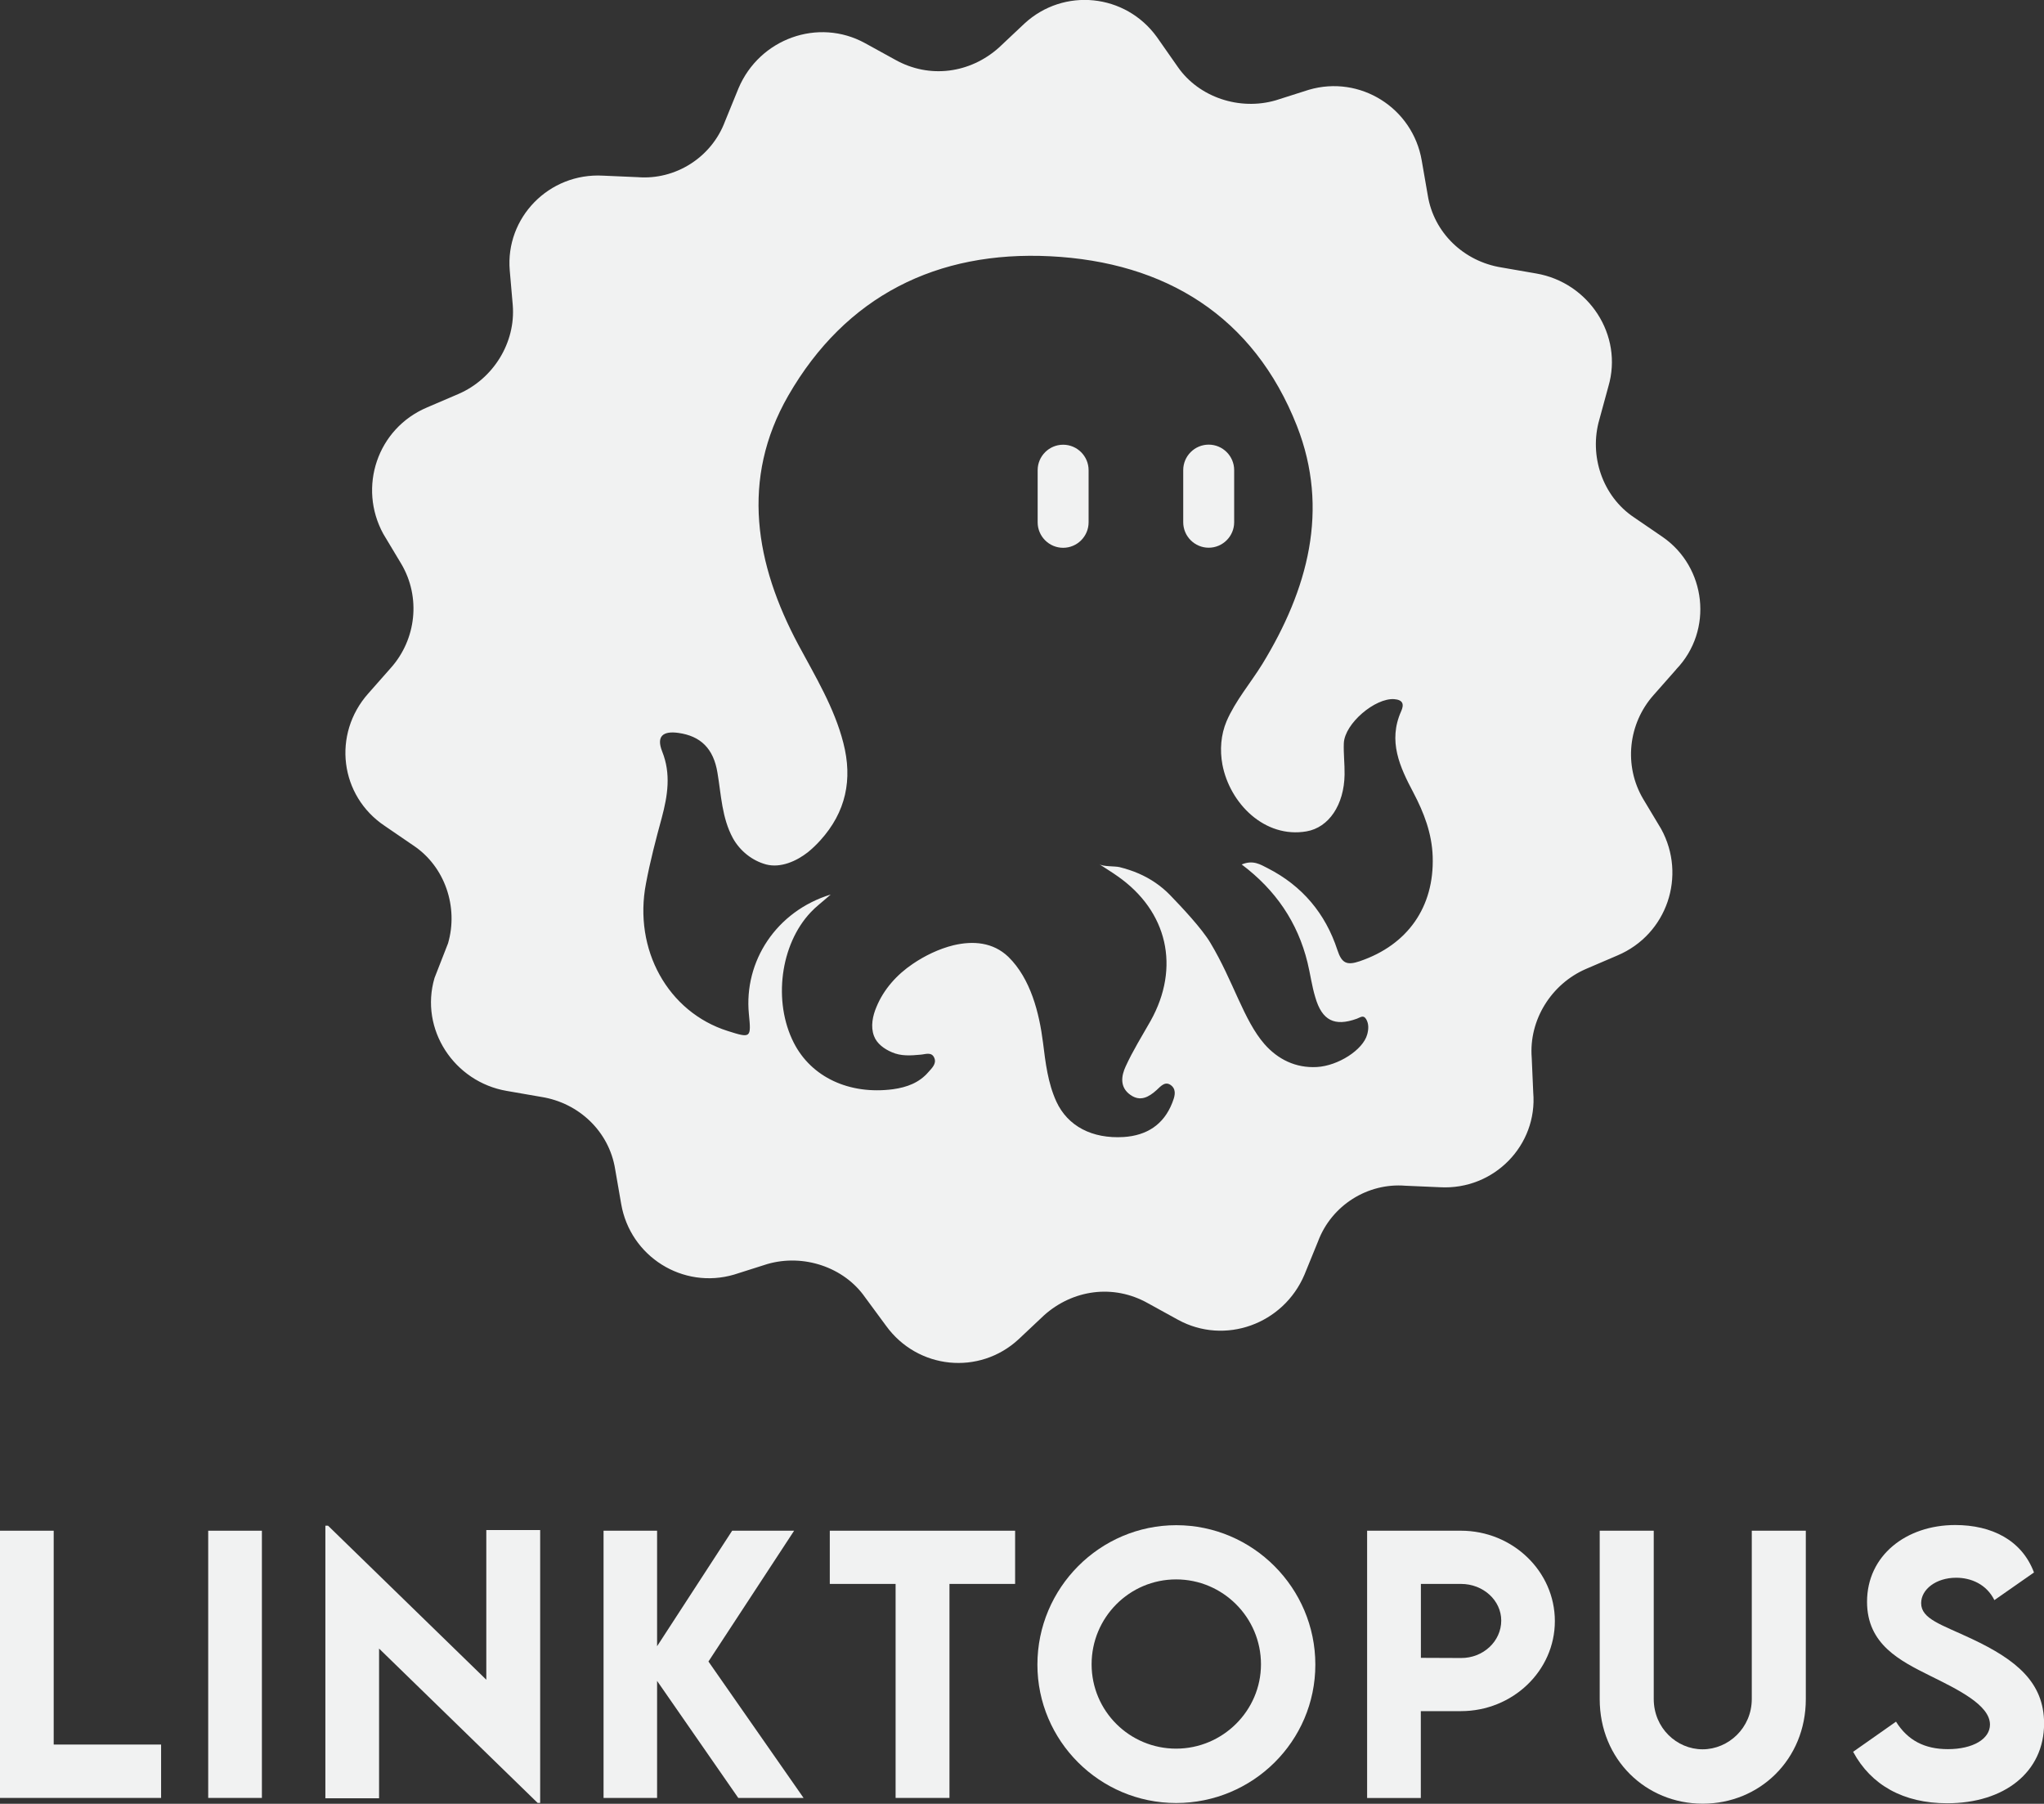 <?xml version="1.0" encoding="UTF-8"?>
<svg id="Layer_2" data-name="Layer 2" xmlns="http://www.w3.org/2000/svg" viewBox="0 0 244.75 215.94">
  <rect x="0" y="0" width="244.75" height="215.94" fill="#333333" stroke="none"/>
  <defs>
    <style>
      .cls-1 {
        fill: #f1f2f2;
      }
    </style>
  </defs>
  <g id="Layer_1-2" data-name="Layer 1">
    <g>
      <g>
        <path class="cls-1" d="M127.3,53.24c-1.68,0-3.05,1.37-3.05,3.05v6.24c0,1.68,1.37,3.05,3.05,3.05s3.05-1.37,3.05-3.05v-6.24c0-1.68-1.37-3.05-3.05-3.05Z"/>
        <path class="cls-1" d="M147.78,62.52v-6.24c0-1.68-1.37-3.05-3.05-3.05s-3.05,1.37-3.05,3.05v6.24c0,1.68,1.37,3.05,3.05,3.05s3.05-1.37,3.05-3.05Z"/>
        <path class="cls-1" d="M200.7,80.14c4.51-4.69,3.6-12.26-1.62-15.86l-3.42-2.34c-3.78-2.52-5.41-7.39-4.15-11.72l1.08-3.96c1.8-6.13-2.34-12.44-8.65-13.52l-4.15-.72c-4.51-.72-8.11-4.15-8.83-8.65l-.72-4.15c-1.08-6.31-7.39-10.27-13.52-8.47l-3.96,1.26c-4.33,1.26-9.19-.36-11.71-3.97l-2.52-3.6c-3.78-5.23-11.17-5.95-15.86-1.62l-3.06,2.88c-3.42,3.06-8.29,3.78-12.44,1.44l-3.6-1.98c-5.59-3.06-12.62-.54-15.14,5.41l-1.62,3.97c-1.62,4.33-5.95,7.03-10.45,6.67l-4.15-.18c-6.49-.36-11.71,5.05-11.17,11.35l.36,4.15c.36,4.51-2.34,8.83-6.49,10.63l-3.78,1.62c-5.95,2.52-8.29,9.55-5.23,15.14l2.16,3.6c2.34,3.97,1.8,9.01-1.26,12.44l-2.7,3.06c-4.33,4.87-3.42,12.26,1.98,15.86l3.42,2.34c3.79,2.52,5.41,7.39,4.15,11.71l-1.62,4.15c-1.8,6.13,2.34,12.44,8.65,13.52l4.15,.72c4.51,.72,8.11,4.15,8.83,8.65l.72,4.15c1.08,6.31,7.39,10.27,13.52,8.47l3.97-1.26c4.33-1.26,9.19,.36,11.71,3.97l2.52,3.42c3.79,5.23,11.17,5.95,15.86,1.62l3.06-2.88c3.42-3.06,8.29-3.78,12.44-1.44l3.6,1.98c5.59,3.06,12.62,.54,15.14-5.41l1.62-3.97c1.62-4.33,5.95-7.03,10.45-6.67l4.15,.18c6.49,.36,11.71-5.05,11.17-11.35l-.18-4.15c-.36-4.51,2.34-8.83,6.49-10.63l3.78-1.62c5.95-2.52,8.29-9.55,5.23-15.14l-2.16-3.6c-2.34-3.97-1.8-9.01,1.26-12.44l2.7-3.06Zm-37.87,34.93c-1.57,.53-2.17,.25-2.69-1.34-1.43-4.37-4.21-7.68-8.34-9.79-.86-.43-1.73-1.03-3.12-.45,4.06,3.05,6.7,6.92,7.88,11.73,.34,1.39,.52,2.82,.94,4.19,.8,2.76,2.3,3.51,4.96,2.55,.45-.16,.78-.5,1.12,.04,.34,.57,.3,1.23,.13,1.84-.5,1.85-3.49,3.76-6.03,3.9-2.55,.14-4.67-.93-6.26-2.73-2.51-2.87-3.72-7.52-6.49-12.14-1.03-1.73-3.44-4.28-4.83-5.72-1.07-1.1-2.34-1.96-3.74-2.57-.73-.32-1.51-.57-2.3-.77-.59-.14-1.96-.04-2.44-.36,.86,.57,1.55,.98,2.19,1.44,6.01,4.19,7.54,10.93,3.96,17.33-1.02,1.8-2.12,3.56-2.98,5.44-.52,1.12-.75,2.5,.57,3.42,1.19,.84,2.21,.25,3.14-.59,.52-.48,1.07-1.16,1.82-.48,.59,.57,.3,1.37,.04,2.03-1.03,2.62-3.07,3.9-5.81,4.08-3.78,.23-6.7-1.3-8.06-4.24-1.02-2.23-1.3-4.65-1.6-7.06-.45-3.56-1.48-7.66-4.15-10.27-1.84-1.76-4.22-1.94-6.56-1.39-1.76,.43-3.49,1.28-4.88,2.23-1.89,1.27-3.48,3.03-4.35,5.15-.45,1.05-.73,2.35-.3,3.48,.34,.93,1.25,1.57,2.12,1.94,1.11,.5,2.3,.41,3.46,.3,.59-.04,1.35-.39,1.66,.43,.25,.66-.3,1.18-.71,1.64-1.11,1.3-2.6,1.84-4.26,2.07-5.22,.68-9.77-1.44-11.87-5.56-2.51-4.92-1.62-11.78,2.03-15.63,.59-.64,1.3-1.16,2.39-2.12-6.52,2-10.41,7.99-9.8,14.3,.29,2.89,.25,2.92-2.55,2.03-7.13-2.26-11.3-9.73-9.77-17.66,.5-2.66,1.18-5.26,1.89-7.86,.71-2.66,1.12-5.26,.05-7.93-.73-1.85,.11-2.48,1.93-2.23,2.67,.37,4.22,1.87,4.69,4.78,.45,2.66,.52,5.38,1.85,7.83,.84,1.51,2.3,2.69,3.98,3.14,1.73,.45,3.62-.39,4.99-1.46,.53-.43,1.03-.91,1.5-1.43,3.05-3.37,3.89-7.27,2.75-11.67-1.07-4.19-3.35-7.95-5.38-11.73-5.15-9.63-6.97-19.82-1.21-29.84,6.88-11.94,17.82-17.36,31.37-16.68,13.76,.69,24.35,7.15,29.53,20.3,3.94,10.04,1.3,19.62-4.14,28.52-1.41,2.28-3.21,4.37-4.28,6.84-.69,1.64-.82,3.44-.5,5.19,.89,4.67,5.08,8.86,10.07,8,2.67-.46,4.51-3.17,4.56-6.81,.02-1.27-.14-2.51-.09-3.76,.12-2.35,3.74-5.42,6.04-5.26,1.07,.09,1.19,.64,.82,1.46-1.59,3.57-.16,6.65,1.46,9.71,1.27,2.41,2.23,4.9,2.32,7.68,.2,6.04-3.01,10.57-8.7,12.51Z"/>
      </g>
      <g>
        <path class="cls-1" d="M19.29,208.85v6.39H0v-31.99H6.43v25.6h12.86Z"/>
        <path class="cls-1" d="M24.93,183.25h6.43v31.99h-6.43v-31.99Z"/>
        <path class="cls-1" d="M64.68,183.17v32.67h-.3l-18.99-18.48v17.92h-6.43v-32.63h.32l18.95,18.44v-17.92h6.45Z"/>
        <path class="cls-1" d="M88.4,215.24l-9.72-14.01v14.01h-6.41v-31.99h6.41v13.83l8.99-13.83h7.42l-10.26,15.66,11.39,16.33h-7.82Z"/>
        <path class="cls-1" d="M121.55,189.62h-7.86v25.62h-6.45v-25.62h-7.88v-6.37h22.19v6.37Z"/>
        <path class="cls-1" d="M124.22,199.28c0-9.19,7.48-16.69,16.63-16.69s16.65,7.5,16.65,16.69-7.5,16.57-16.67,16.57-16.61-7.46-16.61-16.57Zm26.77-.04c0-5.6-4.56-10.16-10.16-10.16s-10.12,4.56-10.12,10.16,4.54,10.1,10.12,10.1,10.16-4.54,10.16-10.1Z"/>
        <path class="cls-1" d="M163.7,183.25h11.23c6.19,0,11.25,4.86,11.25,10.82s-5.06,10.78-11.25,10.78h-4.8v10.4h-6.43v-31.99Zm16.06,10.76c0-2.42-2.16-4.39-4.82-4.39h-4.8v8.85l4.8,.02c2.66,.02,4.82-2,4.82-4.49Z"/>
        <path class="cls-1" d="M191.55,203.41v-20.16h6.47v20.14c0,3.49,2.76,6.03,5.85,6.03s5.89-2.56,5.89-6.03v-20.14h6.47v20.16c0,7.24-5.54,12.52-12.34,12.52s-12.34-5.28-12.34-12.52Z"/>
        <path class="cls-1" d="M221.89,209.72l5.14-3.61c1.41,2.26,3.45,3.29,6.21,3.29,3.02,0,5.04-1.23,5.04-2.94,0-2.34-3.83-4.19-7.18-5.85-3.59-1.79-7.54-3.75-7.54-8.85,0-5.54,4.68-9.19,10.56-9.19,4.37,0,7.98,1.81,9.43,5.68l-4.74,3.31c-.95-1.91-2.8-2.68-4.58-2.68-2.4,0-4.19,1.39-4.19,3.04,0,1.91,2.42,2.56,6.09,4.29,5.3,2.5,8.63,5.2,8.63,10.12,0,5.83-4.76,9.55-11.61,9.55-5.24,0-9.11-2.18-11.25-6.15Z"/>
      </g>
    </g>
  </g>
</svg>